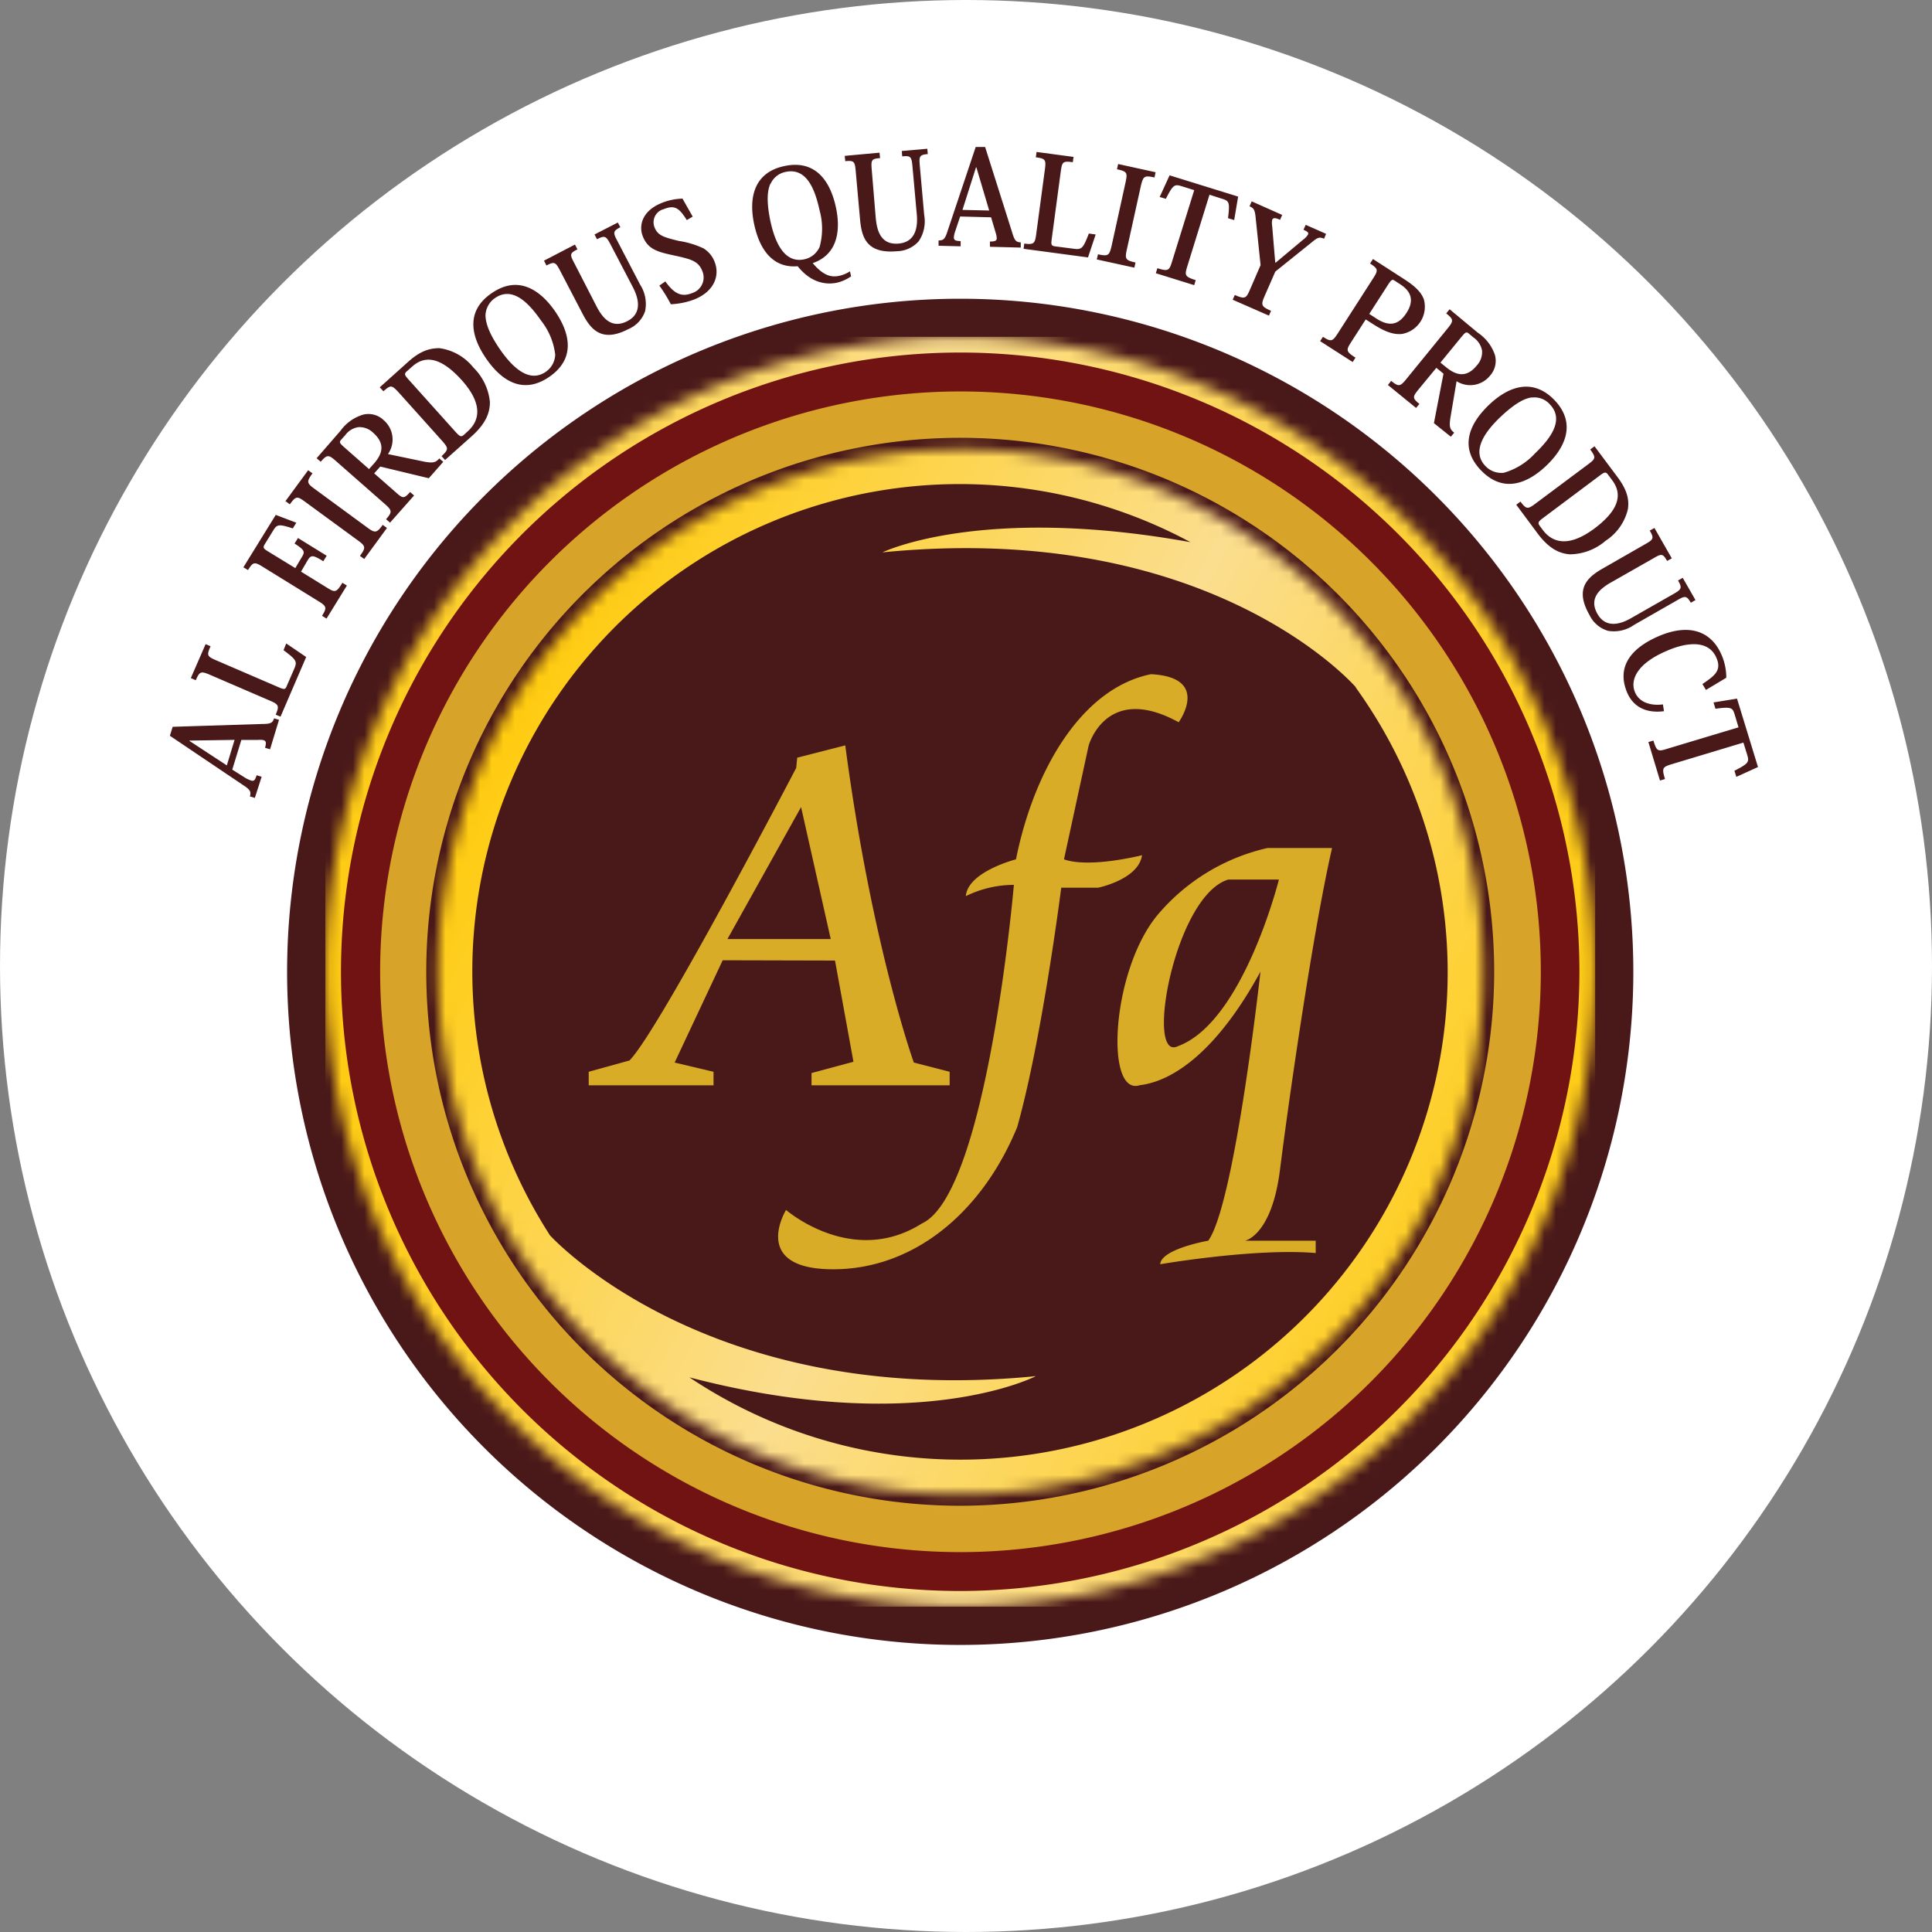 <svg xmlns="http://www.w3.org/2000/svg" width="167" height="167" fill="none"><rect width="100%" height="100%" fill="#808080" stroke="none"/><circle cx="83.5" cy="83.5" r="83.5" fill="#fff"/><path d="m20.863 63.955-.786 2.57 1.12.71a2.49 2.49 0 0 0 .528.24c.235.07.334-.065.457-.463l.434.129-.587 1.83-.428-.129c.111-.37.035-.551-.411-.862l-6.506-4.382.241-.774 7.779-.246c.71 0 .868-.111.986-.487l.428.129-.774 2.546-.434-.129c.123-.428.088-.587-.123-.657a1.546 1.546 0 0 0-.475-.023h-1.449zm-.587 0-3.901.059v.029l3.232 2.118.669-2.206zm4.465-8.336 1.725 1.173-2.218 5.157-.416-.176c.328-.757.258-.886-.51-1.214l-5.186-2.235c-.768-.328-.886-.287-1.214.475l-.428-.188 1.279-2.933.428.182c-.352.798-.299.88.505 1.226l5.444 2.347c.452.194.522.141.633-.129l.645-1.484c.276-.633.211-.78-.921-1.619l.235-.581zm1.021-9.111 2.476 1.531-.293.475c-.927-.587-1.074-.522-1.338-.106l-.587 1.003 2.223 1.373c.722.452.827.452 1.355-.411l.387.241-1.76 2.857-.387-.241c.44-.71.387-.833-.317-1.267l-4.816-2.974c-.71-.446-.839-.411-1.267.287l-.399-.24 2.798-4.529 1.777.675-.305.493c-1.209-.393-1.367-.352-1.69.176l-.722 1.173c-.194.317-.135.387.282.645l2.346 1.437.587-.986c.264-.428.205-.587-.651-1.138l.299-.475zm5.35 1.543c.54-.727.487-.851-.176-1.338l-4.57-3.344c-.675-.499-.786-.499-1.314.223l-.375-.276 1.959-2.669.376.27c-.528.721-.499.845.176 1.337l4.558 3.344c.669.493.81.493 1.338-.229l.364.27-1.965 2.681-.369-.27zm-1.678-10.818a3.715 3.715 0 0 1 1.971-1.396 1.9 1.9 0 0 1 1.76.481 2.2 2.2 0 0 1 .37 2.933l3.121.651c.815.152 1.009.064 1.32-.276l.34.293-1.25 1.42-4.194-1.009-.528.587 1.842 1.613c.645.587.739.587 1.261 0l.346.299-2.077 2.347-.346-.293c.552-.634.522-.763-.106-1.32l-4.241-3.725c-.628-.552-.751-.552-1.302.076l-.352-.305 2.065-2.376zm.041.792c-.176.205-.106.299.346.692l2.077 1.83.44-.493c.727-.833.986-1.707-.094-2.657a1.69 1.69 0 0 0-.578-.368 1.683 1.683 0 0 0-.677-.107 1.71 1.71 0 0 0-.638.225 1.7 1.7 0 0 0-.5.455l-.375.422zm8.994 1.737-.299-.334c.633-.587.587-.698.053-1.314l-3.778-4.212c-.587-.622-.669-.645-1.302-.082l-.317-.34 2.464-2.212c.968-.868 1.76-1.173 2.693-1.173a4.533 4.533 0 0 1 2.933 1.672 4.83 4.83 0 0 1 1.431 2.986c0 .956-.375 1.871-1.549 2.933l-2.329 2.077zm-3.303-7.667c-.229.205-.211.311.111.669l4.071 4.535c.416.463.516.499.78.264l.311-.288c.874-.786 1.478-2.176-.528-4.417-1.59-1.76-3.021-2.311-4.282-1.173l-.463.411zm6.864-1.092c-1.361-1.965-1.76-4.142.464-5.655 2.382-1.654 4.288-.164 5.479 1.549 1.267 1.842 1.842 4.065-.487 5.673-2.135 1.472-3.995.546-5.456-1.566zm-.064-3.784c0 .692.311 1.613 1.244 2.968.845 1.22 2.382 3.045 3.966 1.953.243-.167.444-.389.586-.647a1.88 1.88 0 0 0 .23-.843 5.863 5.863 0 0 0-1.22-2.933c-.968-1.39-2.405-3.045-3.983-1.953a1.88 1.88 0 0 0-.821 1.449m9.576-.768c.458.886 1.238 2.059 2.681 1.314s.851-2.218.481-2.933l-1.93-3.696c-.393-.751-.505-.786-1.173-.452l-.211-.411 2.012-1.032.217.405c-.622.328-.651.446-.264 1.173l1.977 3.795c.437.677.591 1.499.428 2.288a2.57 2.57 0 0 1-1.431 1.543c-2.347 1.226-3.285 0-3.983-1.332l-1.942-3.725c-.387-.739-.487-.786-1.173-.434l-.211-.417 2.675-1.39.217.411c-.651.334-.681.428-.282 1.173l1.912 3.719zm5.967-2.118c.839 1.173 1.484 1.343 2.346.997a1.42 1.42 0 0 0 .5-.293 1.416 1.416 0 0 0 .351-1.602c-.34-.874-1.009-1.027-2.311-1.32-1.49-.317-2.382-.516-2.839-1.695-.329-.833-.141-2.171 1.678-2.886a5.084 5.084 0 0 1 1.76-.358l.88 1.555-.51.299c-.663-1.056-1.044-1.32-1.983-.95a1.19 1.19 0 0 0-.447.22 1.155 1.155 0 0 0-.315.386 1.19 1.19 0 0 0-.127.482 1.18 1.18 0 0 0 .084.491c.276.704.798.857 2.1 1.173.74.109 1.459.327 2.135.645.442.274.78.686.962 1.173.469 1.214-.065 2.581-1.801 3.256a6.59 6.59 0 0 1-1.989.399 12.54 12.54 0 0 0-.992-1.613l.516-.358zm16.056-.44a3.565 3.565 0 0 1-1.209.546c-.898.194-2.223.064-3.408-1.42-1.848.158-3.191-1.015-3.755-3.602-.51-2.346 0-4.494 2.581-5.051 2.833-.622 4.024 1.478 4.47 3.52.499 2.282 0 4.183-1.995 4.863.921 1.097 1.613 1.249 2.306 1.097a2.88 2.88 0 0 0 .915-.387l.094.434zm-6.975-8.002c-.288.634-.334 1.613 0 3.221.311 1.449 1.038 3.713 2.933 3.309.288-.061.557-.189.786-.374a1.88 1.88 0 0 0 .533-.688 5.94 5.94 0 0 0 0-3.174c-.364-1.654-1.056-3.725-2.933-3.32a1.81 1.81 0 0 0-1.302 1.027m9.088 2.933c.094.991.364 2.382 1.989 2.235s1.631-1.725 1.56-2.528l-.375-4.159c-.076-.845-.17-.915-.886-.851l-.035-.464 2.206-.194.041.458c-.692.07-.769.158-.692.991l.381 4.277a3.07 3.07 0 0 1-.475 2.27 2.59 2.59 0 0 1-1.889.862c-2.64.235-3.045-1.238-3.18-2.751l-.375-4.177c-.07-.833-.147-.927-.903-.857l-.047-.458 3.009-.276.047.469c-.733.064-.792.141-.722.991l.346 4.159zm9.972-.035-2.675-.07-.416 1.244a2.28 2.28 0 0 0-.129.557c0 .252.153.311.587.323v.452l-1.907-.047v-.458c.387 0 .534-.106.716-.628l2.493-7.45h.815l2.347 7.415c.205.686.34.816.733.827v.452l-2.663-.07v-.452c.446 0 .587-.076.587-.288a1.69 1.69 0 0 0-.082-.44l-.405-1.367zm-.164-.587-1.109-3.737h-.029l-1.173 3.684 2.311.053zm9.204 2.071-.663 1.983-5.567-.745.059-.452c.821.111.927 0 1.032-.821l.751-5.597c.112-.833.035-.933-.786-1.038l.065-.463 3.197.428-.064.458c-.862-.117-.927-.041-1.044.821l-.786 5.866c-.064.481 0 .54.299.587l1.602.205c.686.094.815 0 1.314-1.314l.593.082zm.2 1.713c.886.194.98.1 1.173-.71l1.214-5.526c.176-.821.129-.921-.745-1.115l.1-.452 3.238.71-.094.452c-.874-.188-.968-.123-1.173.698l-1.22 5.532c-.176.804-.129.933.751 1.12l-.1.446-3.25-.71.106-.446zm9.638-5.151-1.912 6.171c-.247.798-.229.915.721 1.214l-.129.434-3.32-1.032.135-.434c.938.293 1.026.217 1.273-.587l1.912-6.16-1.05-.329c-.645-.199-.763-.176-1.402 1.079l-.534-.158.857-1.871 5.925 1.836-.341 2.03-.533-.164c.176-1.42.088-1.496-.552-1.689l-1.05-.34zm4.417 6.089-.416-4.007c-.071-.768-.153-.915-.54-1.079l.188-.428 2.634 1.173-.182.422c-.405-.176-.587-.199-.681 0a1.55 1.55 0 0 0 0 .551l.264 3.156h.036l2.387-2a1.51 1.51 0 0 0 .411-.44c.07-.152-.047-.252-.393-.405l.193-.428 1.76.78-.176.422c-.387-.164-.528-.135-1.05.299l-3.162 2.54-.927 2.118c-.328.763-.305.898.558 1.273l-.182.416-3.133-1.373.182-.411c.874.381.98.305 1.308-.458l.921-2.124zm5.392 6.195c.71.458.833.399 1.279-.293l3.056-4.758c.458-.71.44-.827-.264-1.285l.252-.387 2.681 1.73c1.033.663 1.502 1.173 1.719 1.76.087.321.107.657.057.986a2.4 2.4 0 0 1-.345.925 2.41 2.41 0 0 1-.69.707c-.277.185-.589.31-.917.368-.657.065-1.373-.123-2.499-.851l-.633-.405-1.256 1.953c-.452.704-.463.821.37 1.349l-.241.381-2.816-1.807.247-.375zm4.628-1.572c1.174.757 1.96.493 2.599-.505.921-1.431-.076-2.165-.639-2.523l-.405-.264c-.2-.129-.288-.059-.587.405l-1.595 2.481.627.405zm8.753 1.215a3.77 3.77 0 0 1 1.478 1.912 1.92 1.92 0 0 1 .022.958 1.925 1.925 0 0 1-.444.849 2.2 2.2 0 0 1-2.887.475l-.533 3.15c-.124.816-.036 1.009.328 1.302l-.293.346-1.461-1.173.827-4.277-.616-.504-1.531 1.854c-.545.669-.545.763.065 1.267l-.288.346-2.434-1.983.281-.358c.651.534.786.493 1.314-.158l3.567-4.376c.528-.651.528-.774-.123-1.297l.293-.358 2.435 2.024zm-.786.065c-.211-.17-.299-.094-.681.37l-1.76 2.153.517.417c.856.698 1.759.921 2.645-.194a1.68 1.68 0 0 0 .434-1.267 1.754 1.754 0 0 0-.727-1.12l-.428-.358zm1.736 6.194c1.725-1.66 3.813-2.346 5.661-.452 2.012 2.089.845 4.212-.651 5.655-1.613 1.549-3.719 2.47-5.684.434-1.79-1.866-1.174-3.854.674-5.638zm3.725-.663c-.686.082-1.548.587-2.727 1.701-1.074 1.027-2.623 2.833-1.291 4.224a1.885 1.885 0 0 0 1.596.587 5.864 5.864 0 0 0 2.692-1.672c1.22-1.173 2.617-2.857 1.285-4.241a1.76 1.76 0 0 0-1.555-.586m-1.349 9.262.364-.27c.51.681.639.669 1.302.17l4.535-3.385c.669-.499.704-.587.193-1.291l.37-.276 1.977 2.646c.78 1.044 1.044 1.865.909 2.786a4.477 4.477 0 0 1-1.924 2.734 4.8 4.8 0 0 1-3.103 1.173c-.951-.076-1.831-.54-2.775-1.801l-1.848-2.487zm7.931-2.605c-.182-.24-.287-.235-.68.059l-4.875 3.649c-.499.364-.54.463-.329.745l.247.334c.71.944 2.041 1.672 4.458-.123 1.901-1.425 2.564-2.804 1.549-4.165l-.37-.499zm.288 9.304c-.868.493-2.006 1.32-1.203 2.734s2.247.757 2.934.358l3.631-2.071c.733-.417.763-.534.405-1.173l.404-.229 1.103 1.924-.404.229c-.347-.587-.47-.634-1.174-.217l-3.725 2.13a3.03 3.03 0 0 1-2.258.516 2.58 2.58 0 0 1-.948-.515 2.577 2.577 0 0 1-.654-.857c-1.32-2.294-.147-3.279 1.173-4.03l3.643-2.088c.734-.416.775-.516.393-1.173l.405-.229 1.502 2.628-.405.223c-.364-.628-.457-.657-1.173-.235l-3.649 2.077zm7.873 8.8c1.061-.721 1.689-1.173 1.208-2.27-.757-1.76-3.004-1.173-4.312-.587-2.587 1.103-3.156 2.528-2.728 3.555s1.59 1.173 2.417 1.062l.094.587c-1.877.24-2.786-.675-3.179-1.596-.869-2.036.052-3.743 2.745-4.898 2.587-1.103 4.523-.458 5.421 1.654a4.96 4.96 0 0 1 .398 1.948l-1.759 1.056-.305-.51zm3.543 5.062-6.189 1.865c-.804.246-.88.329-.587 1.285l-.434.129-1.003-3.326.434-.129c.282.939.399.962 1.173.716l6.183-1.86-.316-1.056c-.194-.651-.276-.733-1.678-.551l-.164-.545 2.029-.329 1.813 5.913-1.871.851-.165-.528c1.273-.651 1.285-.774 1.092-1.414l-.317-1.021zM141.183 84a58.19 58.19 0 0 1-69.53 57.071 58.18 58.18 0 0 1-29.792-15.922 58.185 58.185 0 0 1-15.925-29.79 58.18 58.18 0 0 1 3.31-33.617 58.19 58.19 0 0 1 21.429-26.113A58.18 58.18 0 0 1 83 25.823a58.19 58.19 0 0 1 58.183 58.183" fill="#491819"/><mask id="a" maskUnits="userSpaceOnUse" x="28" y="29" width="110" height="110"><path d="M28.12 84a54.88 54.88 0 0 0 33.882 50.698 54.88 54.88 0 0 0 31.708 3.121 54.89 54.89 0 0 0 28.098-15.021 54.88 54.88 0 0 0 11.894-59.807A54.88 54.88 0 0 0 83 29.114 54.94 54.94 0 0 0 28.12 84z" fill="#fff"/></mask><g mask="url(#a)"><path d="M137.886 29.114H28.12V138.88h109.766V29.114z" fill="url(#b)"/></g><path d="M83 137.525a53.52 53.52 0 0 1-29.737-9.021A53.525 53.525 0 1 1 136.523 84 53.59 53.59 0 0 1 83 137.525z" fill="#711312"/><path d="M83 134.163a50.157 50.157 0 0 1-46.328-30.983 50.16 50.16 0 0 1-2.845-28.981 50.164 50.164 0 0 1 68.399-36.541 50.16 50.16 0 0 1 22.508 18.476 50.163 50.163 0 0 1 8.453 27.867 50.228 50.228 0 0 1-14.71 35.454 50.22 50.22 0 0 1-35.453 14.709" fill="#d7a429"/><path d="M83 130.157a46.153 46.153 0 0 1-25.643-7.779 46.16 46.16 0 0 1-17-20.715A46.16 46.16 0 0 1 73.995 38.73a46.152 46.152 0 0 1 26.668 2.627A46.16 46.16 0 0 1 129.156 84 46.21 46.21 0 0 1 83 130.157z" fill="#491819"/><mask id="c" maskUnits="userSpaceOnUse" x="37" y="38" width="92" height="92"><path d="M37.847 84a45.17 45.17 0 0 0 27.885 41.733 45.17 45.17 0 0 0 49.227-9.792 45.166 45.166 0 0 0 12.363-23.129 45.17 45.17 0 0 0-2.571-26.099 45.165 45.165 0 0 0-16.637-20.272 45.17 45.17 0 0 0-25.095-7.613A45.2 45.2 0 0 0 37.847 84z" fill="#fff"/></mask><g mask="url(#c)"><path d="M56.908 1.99 1 110.079l108.089 55.908 55.908-108.088L56.908 1.99z" fill="url(#d)"/></g><path d="M117.195 59.402c-.434-.493-12.947-14.431-40.918-11.656 0 0 8.506-4.153 26.628-.88a42.13 42.13 0 0 0-26.901-4.446 42.129 42.129 0 0 0-35.018 37.893 42.123 42.123 0 0 0 6.551 26.466c.047.053 13.581 14.995 42.003 12.173 0 0-10.143 5.28-29.948.105a42.12 42.12 0 0 0 53.72-5.744 42.122 42.122 0 0 0 3.876-53.887" fill="#491819"/><path d="m72.177 83.026 1.596 8.753-3.625.974v1.062h11.938v-1.173l-3.097-.798s-3.626-10.078-5.925-27.413l-4.153 1.062-.088.886s-11.856 22.726-14.414 25.29l-3.52.974v1.173h10.788v-1.173l-3.361-.798 4.153-8.841 9.709.024zm-2.933-13.264 2.564 11.41h-8.929l6.365-11.41zm29.454 4.166s-4.511 1.144-6.729.352l2.129-9.82s1.502-5.479 7.785-2.03c0 0 2.827-3.889-2.394-4.153-6.101 1.238-10.166 8.483-11.668 16.004 0 0-4.159 1.056-4.335 3.18a9.42 9.42 0 0 1 4.153-.974s-2.3 26.71-7.961 29.273c-6.013 3.802-11.733-1.173-11.733-1.173s-3.097 5.039 3.889 5.127 13-4.775 16.091-12.29c2.153-7.626 3.807-20.691 3.807-20.691h3.18s3.52-.71 3.807-2.828m11.917 27.248c.704-5.655 2.828-20.532 4.506-27.853h-5.573a17.477 17.477 0 0 0-9.551 5.837C96.041 84 95.507 94.789 98.522 93.803c2.933-.352 6.717-3.004 10.431-9.814 0 0-2.212 20.069-4.512 23.255 0 0-4.071.709-4.153 2.035 0 0 8.213-1.414 13.44-.968v-1.067h-6.101s2.294-.44 3.009-6.101m-8.846-10.701c-2.828 1.326-.264-13 4.376-14.414h4.382s-3.097 12.378-8.758 14.414z" fill="#d9ac28"/><defs><linearGradient id="b" x1="23.375" y1="83.515" x2="144.893" y2="83.515" gradientUnits="userSpaceOnUse"><stop stop-color="#ffca06"/><stop offset=".48" stop-color="#fbde8f"/><stop offset="1" stop-color="#ffca06"/></linearGradient><linearGradient id="d" x1="40.249" y1="61.497" x2="135.179" y2="110.599" gradientUnits="userSpaceOnUse"><stop stop-color="#ffca06"/><stop offset=".48" stop-color="#fbde8f"/><stop offset="1" stop-color="#ffca06"/></linearGradient></defs></svg>